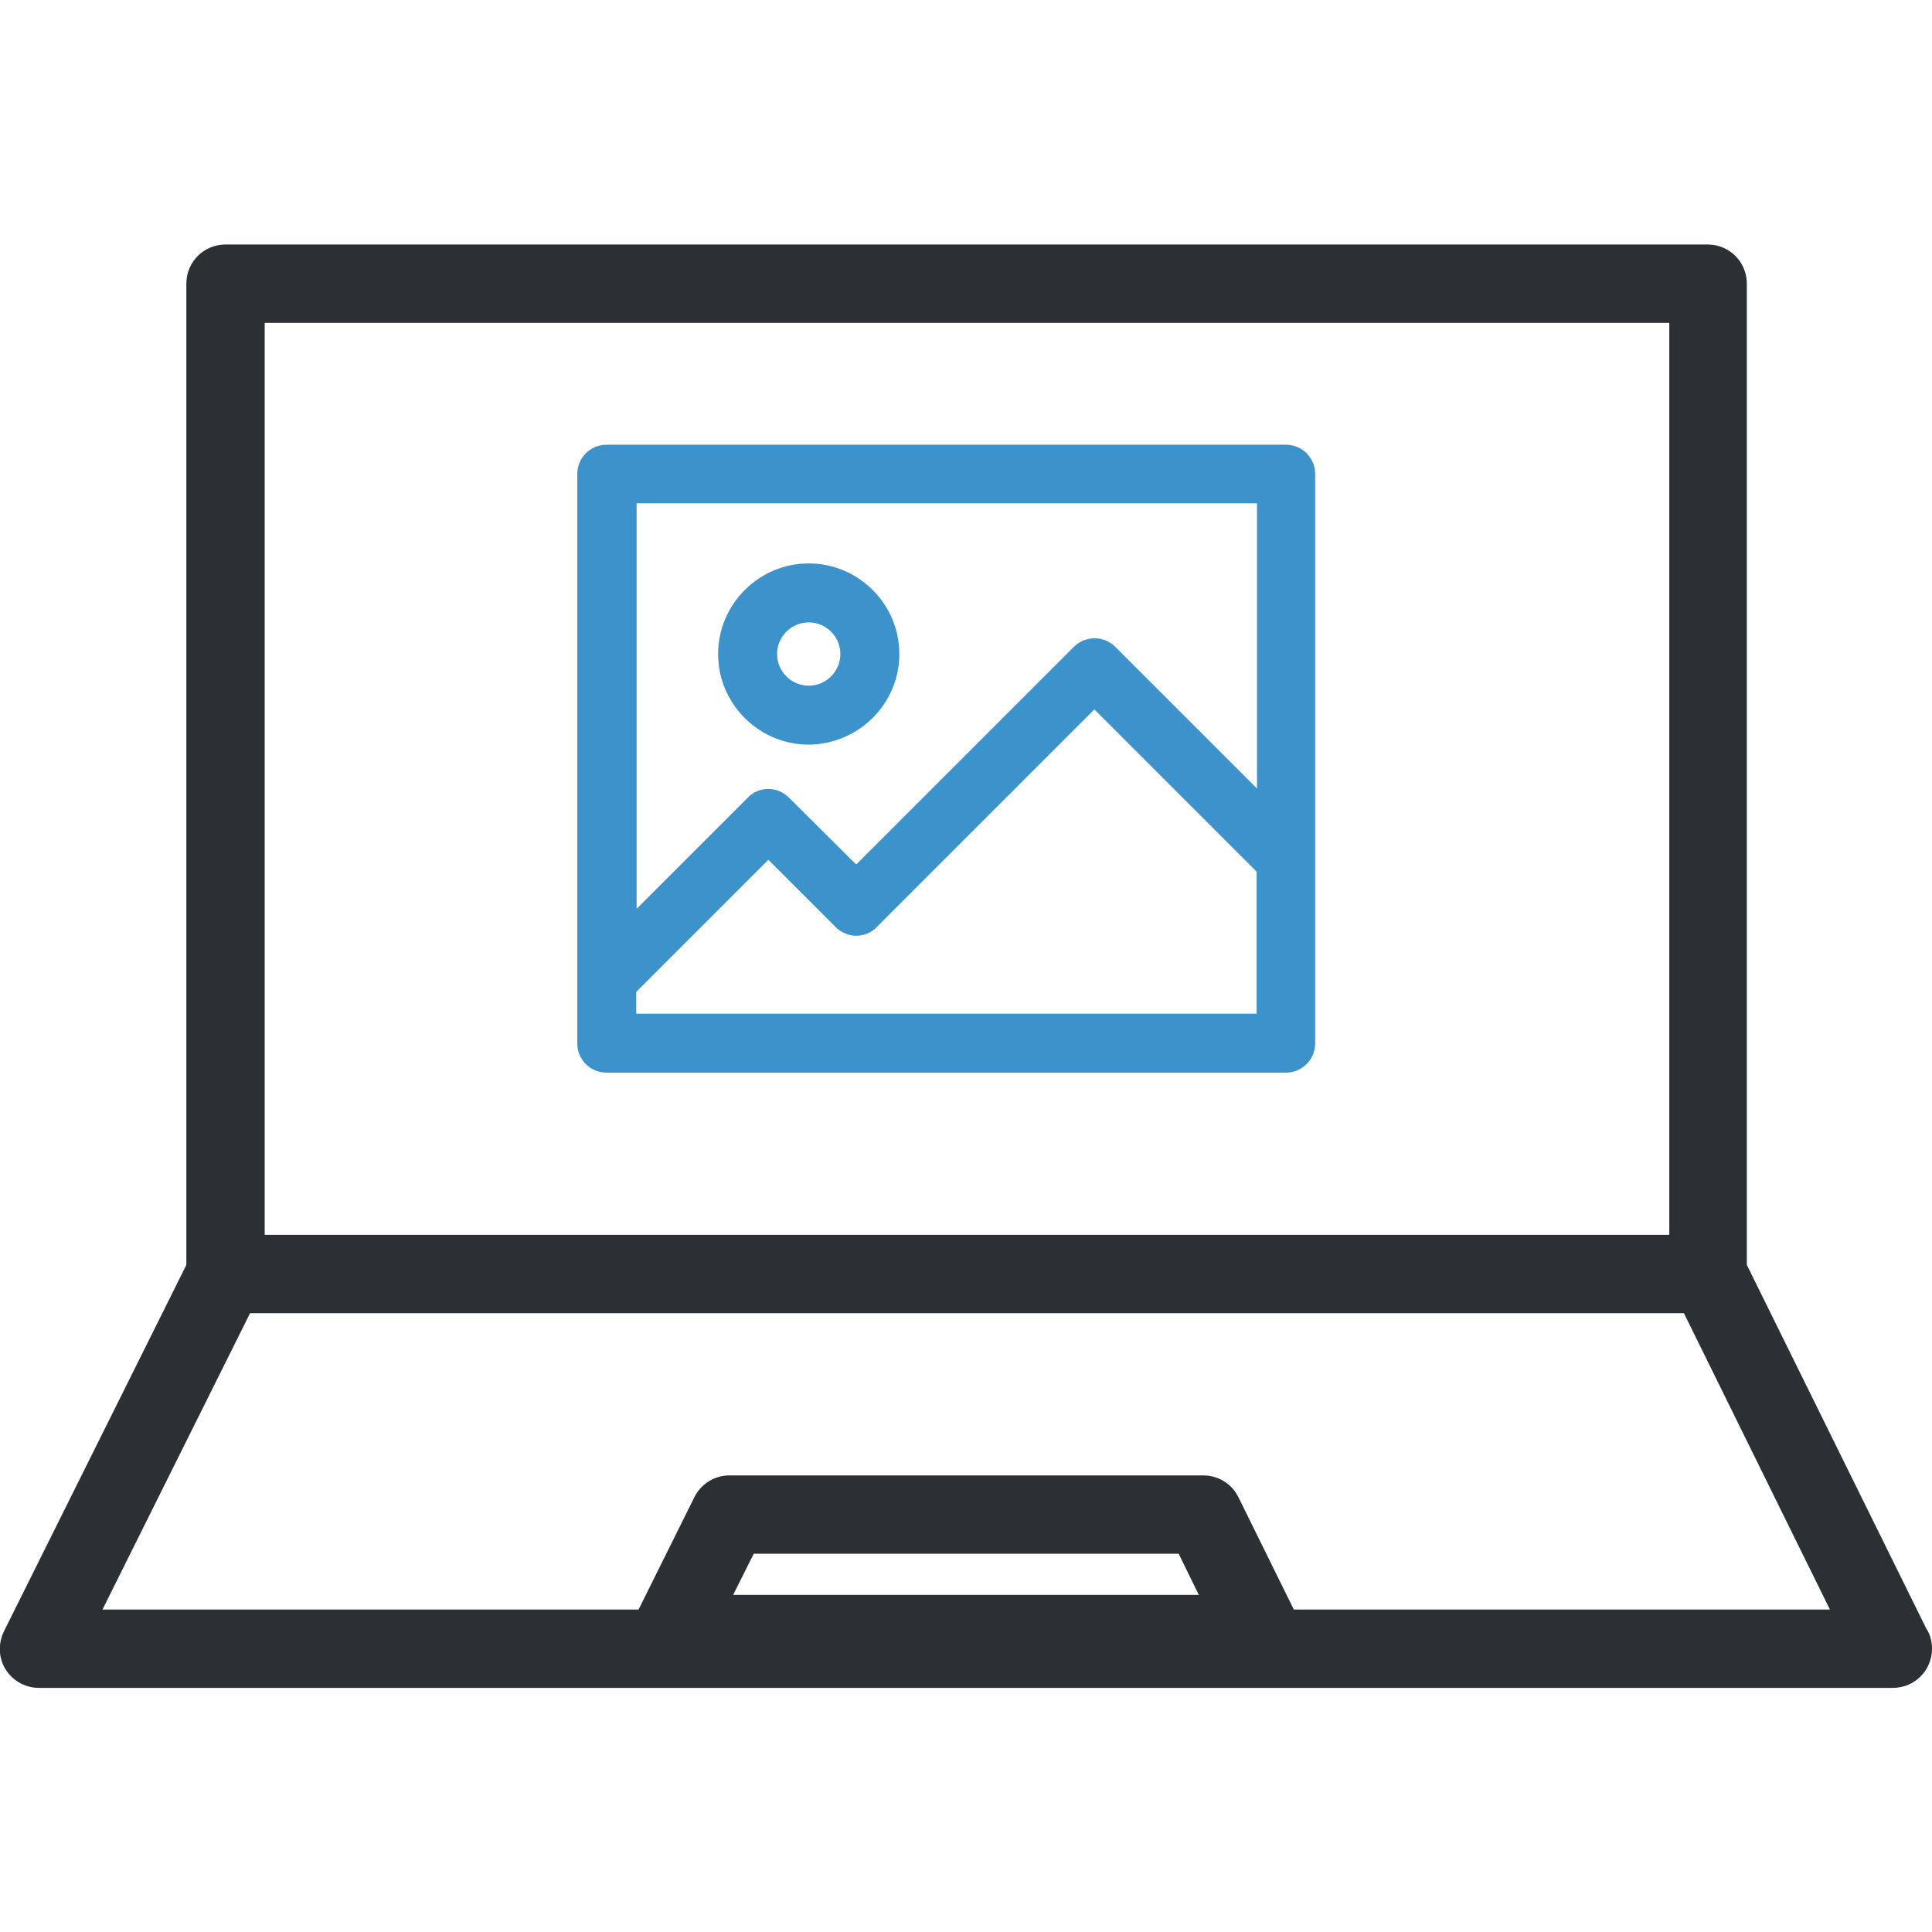 <?xml version="1.0" encoding="utf-8"?>
<!-- Generator: Adobe Illustrator 19.2.1, SVG Export Plug-In . SVG Version: 6.00 Build 0)  -->
<svg version="1.1" id="Layer_1" xmlns="http://www.w3.org/2000/svg" xmlns:xlink="http://www.w3.org/1999/xlink" x="0px" y="0px"
	 viewBox="0 0 488.3 488.3" style="enable-background:new 0 0 488.3 488.3;" xml:space="preserve">
<style type="text/css">
	.st0{fill:#2C2F33;}
	.st1{display:none;fill:#2C2F33;}
	.st2{fill:#3C92CA;}
</style>
<g>
	<g>
		<path class="st0" d="M47.1,71.7v248L1,412.3c-1.5,3.1-1.4,6.7,0.4,9.6s5,4.7,8.4,4.7h468.6l0,0c5.5,0,9.9-4.4,9.9-9.9
			c0-1.9-0.5-3.7-1.5-5.2l-45.3-91.8v-248c0-5.5-4.4-9.9-9.9-9.9H57C51.5,61.8,47.1,66.2,47.1,71.7z M185.3,403.1l5.2-10.4h107.4
			l5.1,10.4H185.3z M66.9,81.6h355v230.5h-355L66.9,81.6L66.9,81.6z M425.6,331.9l36.9,74.9H327l-14-28.4c-1.7-3.4-5.1-5.5-8.9-5.5
			H184.4c-3.8,0-7.2,2.1-8.9,5.5l-14.1,28.4H25.9l37.3-74.9H425.6z"/>
	</g>
</g>
<g>
	<g>
		<path class="st1" d="M91.5,81.6h296.8v215.4c0,2.7-2.2,4.9-4.9,4.9H96.3c-2.7,0-4.9-2.2-4.9-4.9V81.6z"/>
		<path class="st1" d="M183.6,418.2c-2.9,2.9-2.9,7.6,0,10.5c1.4,1.4,3.4,2.2,5.2,2.2s3.8-0.7,5.2-2.2l41.9-41.9v36.7
			c0,4.1,3.3,7.4,7.4,7.4c4.1,0,7.4-3.3,7.4-7.4v-36.7l41.7,41.7c1.4,1.4,3.4,2.2,5.2,2.2c1.9,0,3.8-0.7,5.2-2.2
			c2.9-2.9,2.9-7.6,0-10.5l-52.2-52.2v-19.3h25.9c4.1,0,7.4-3.3,7.4-7.4s-3.3-7.4-7.4-7.4h-67.6c-4.1,0-7.4,3.3-7.4,7.4
			s3.3,7.4,7.4,7.4H236v19.3L183.6,418.2z"/>
		<path class="st1" d="M360.5,195.3l-12.2,12.3c-2.9,2.9-2.8,7.6,0,10.5c1.4,1.4,3.4,2.2,5.2,2.2s3.8-0.7,5.2-2.2l17.5-17.6
			c1.4-1.4,2.2-3.3,2.2-5.2s-0.8-3.8-2.2-5.2l-17.6-17.5c-2.9-2.9-7.6-2.8-10.5,0c-2.9,2.9-2.8,7.6,0,10.5L360.5,195.3z"/>
		<path class="st1" d="M112.8,182.1l-8,7.9"/>
		<path class="st2" d="M153.3,271.1h171.7c4.1,0,7.4-3.3,7.4-7.4V119.8c0-4.1-3.3-7.4-7.4-7.4H153.3c-4.1,0-7.4,3.3-7.4,7.4v143.9
			C145.9,267.8,149.2,271.1,153.3,271.1z M160.8,127.2h156.9v72.1l-35.8-35.8c-2.9-2.9-7.6-2.9-10.5,0l-55,55l-17-16.9
			c-1.4-1.4-3.3-2.2-5.2-2.2s-3.8,0.7-5.2,2.2l-28.1,28.1V127.2z M160.8,250.7l33.4-33.4l17,17c1.4,1.4,3.3,2.2,5.2,2.2
			s3.8-0.7,5.2-2.2l55-55l41,41v35.9H160.8V250.7z"/>
		<path class="st2" d="M227.3,165.3c0-12.6-10.3-22.9-22.9-22.9c-12.6,0-22.9,10.3-22.9,22.9c0,12.6,10.3,22.9,22.9,22.9
			C217,188.1,227.3,177.9,227.3,165.3z M196.4,165.3c0-4.4,3.6-8,8-8c4.4,0,8,3.6,8,8c0,4.4-3.6,8-8,8
			C200,173.3,196.4,169.7,196.4,165.3z"/>
	</g>
</g>
</svg>
